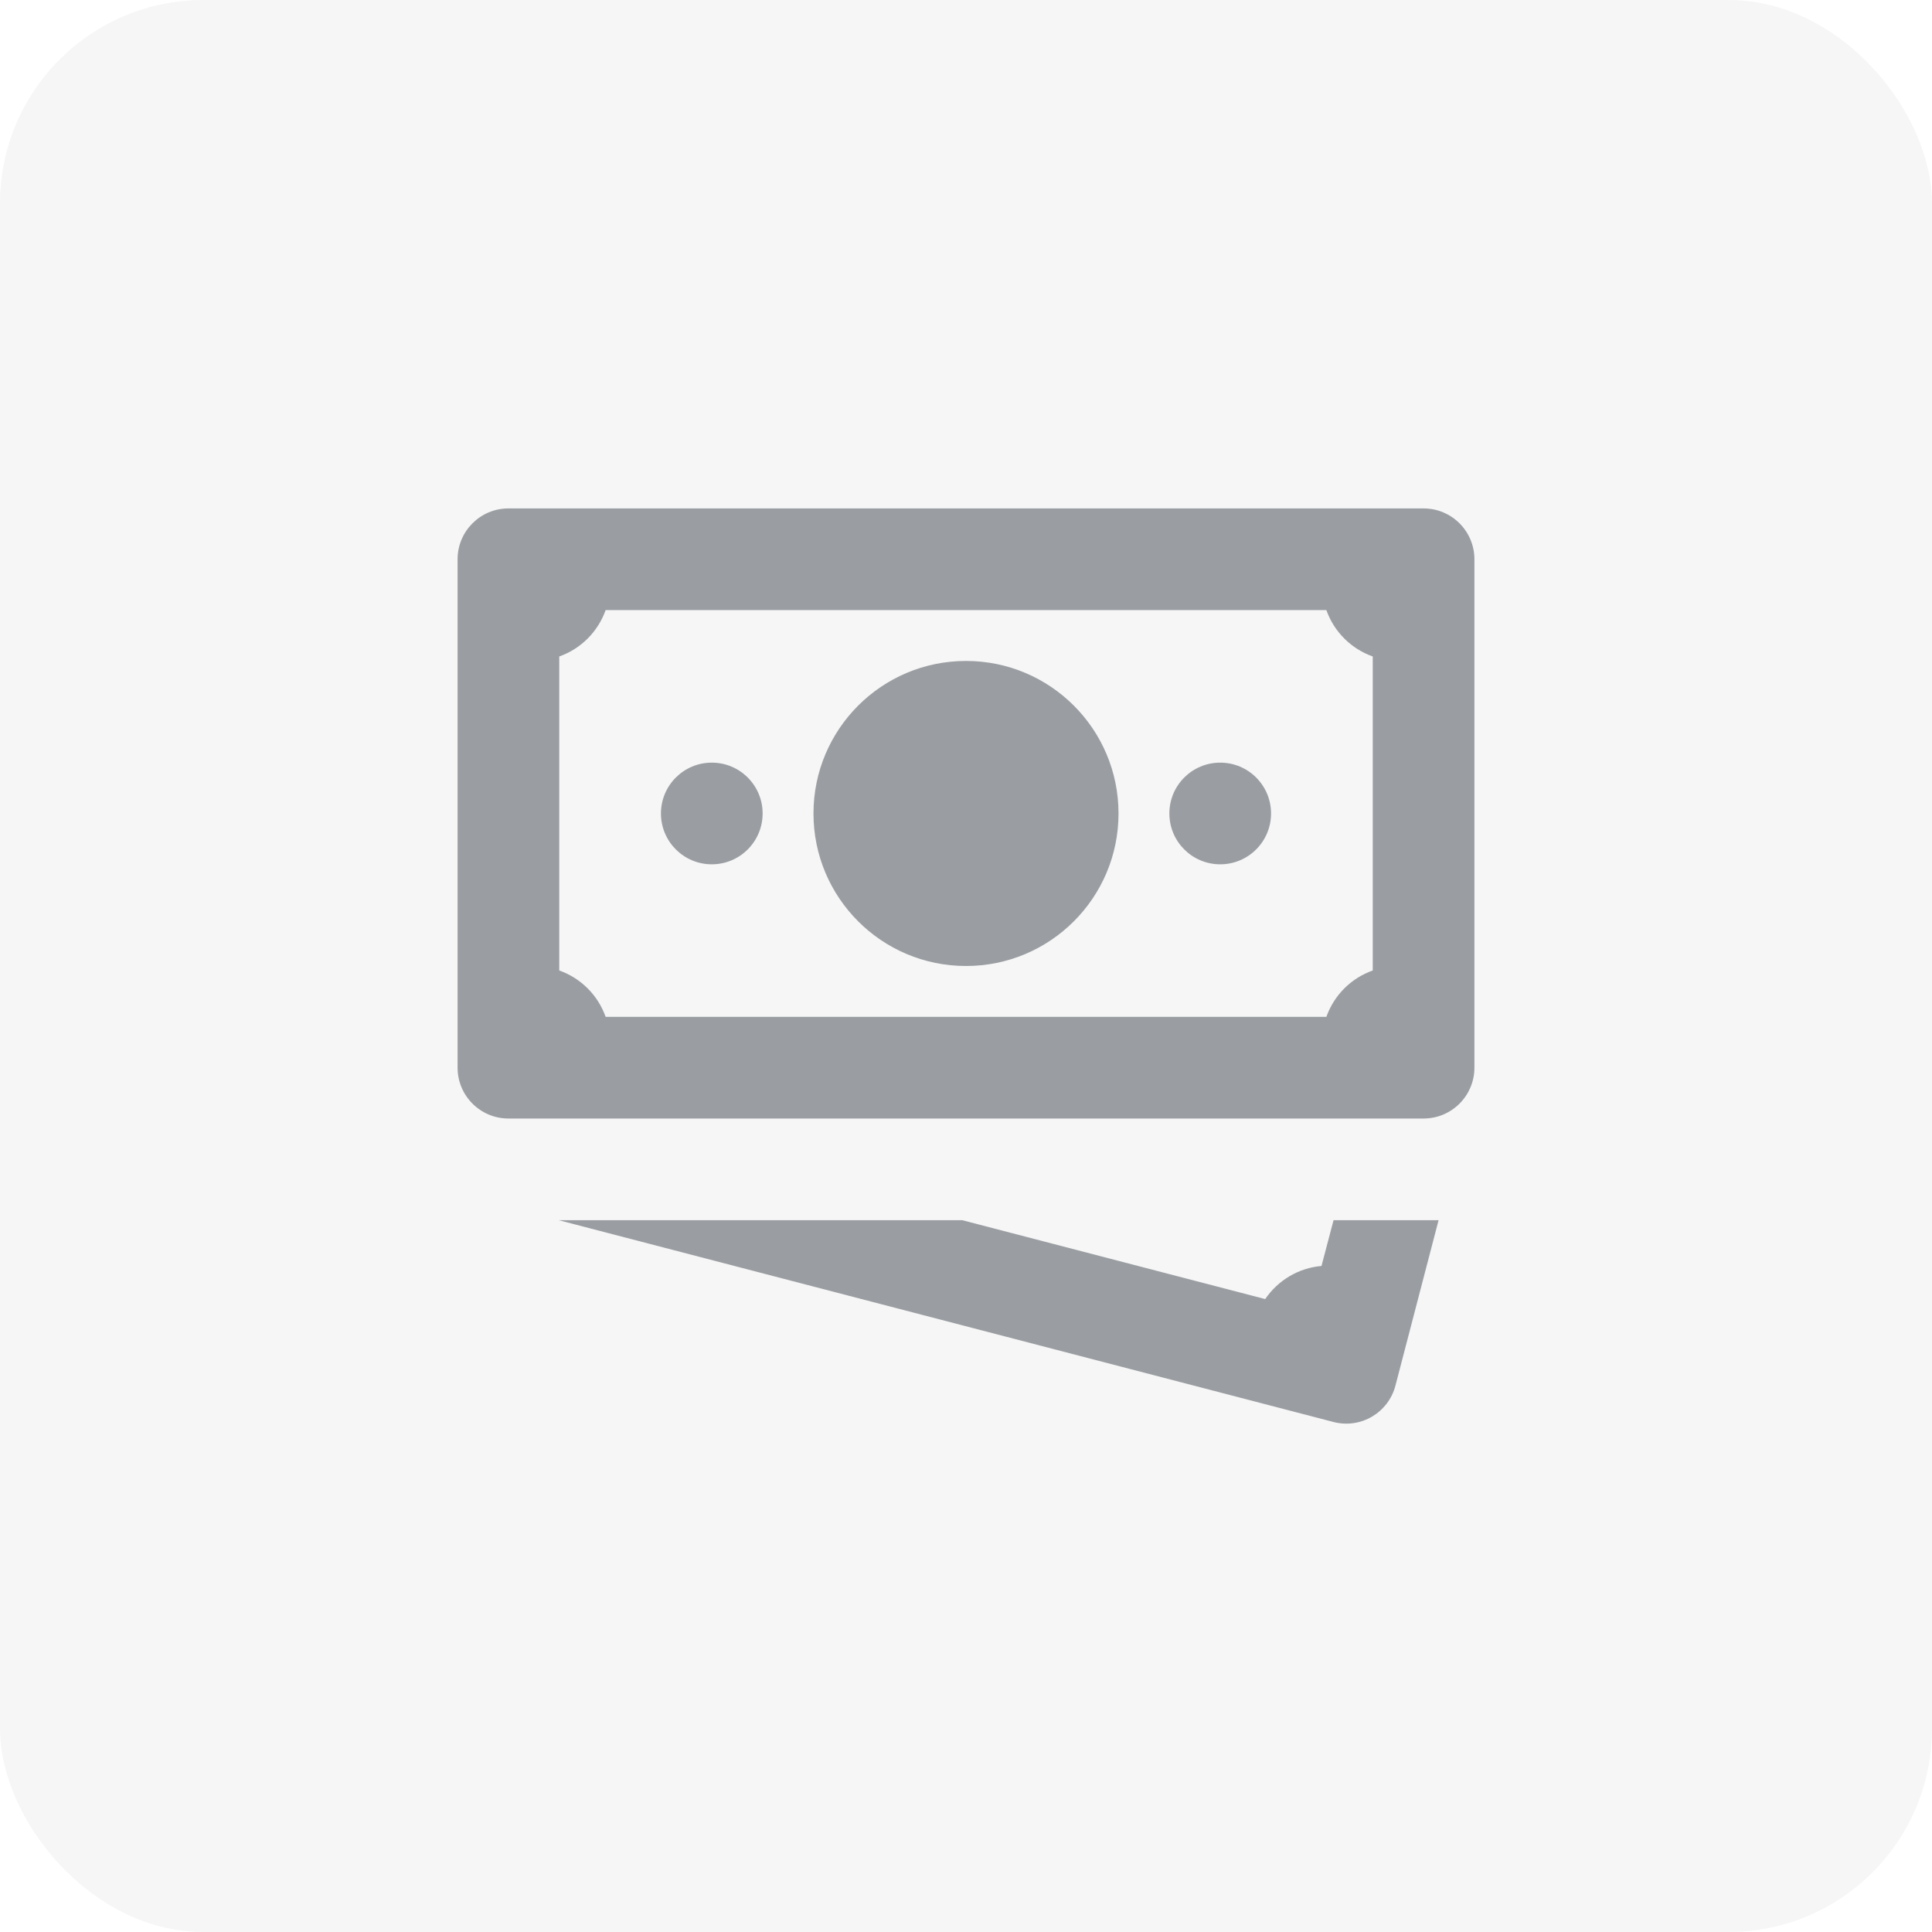 <?xml version="1.0" encoding="UTF-8"?>
<svg width="38px" height="38px" viewBox="0 0 38 38" version="1.1" xmlns="http://www.w3.org/2000/svg"
>
    <!-- Generator: Sketch 55.2 (78181) - https://sketchapp.com -->
    <title>Group 10</title>
    <desc>Created with Sketch.</desc>
    <g id="Design" stroke="none" stroke-width="1" fill="none" fill-rule="evenodd">
        <g id="[desktop]One-page-plan---empty" transform="translate(-1220, -837)" fill="#3E474F">
            <g id="content" transform="translate(310, 274)">
                <g id="tasks" transform="translate(0, 43)">
                    <g id="Group-8-Copy-15" transform="translate(900, 510)">
                        <g id="Group-10" transform="translate(10, 10)">
                            <rect id="Rectangle" opacity="0.05" x="0" y="0" width="38" height="38" rx="4"></rect>
                            <path d="M10,10 C9.448,10 9,10.448 9,11 L9,21 C9,21.552 9.448,22 10,22 L28,22 C28.552,22 29,21.552 29,21 L29,11 C29,10.448 28.552,10 28,10 L10,10 Z M11.912,12 L26.088,12 C26.239,12.426 26.574,12.761 27,12.912 L27,19.088 C26.574,19.239 26.239,19.574 26.088,20 L11.912,20 C11.761,19.574 11.426,19.239 11,19.088 L11,12.912 C11.426,12.761 11.761,12.426 11.912,12 Z M19,13 C17.343,13 16,14.343 16,16 C16,17.657 17.343,19 19,19 C20.657,19 22,17.657 22,16 C22,14.343 20.657,13 19,13 Z M14,15 C13.448,15 13,15.447 13,16 C13,16.553 13.448,17 14,17 C14.552,17 15,16.553 15,16 C15,15.447 14.552,15 14,15 Z M24,15 C23.448,15 23,15.447 23,16 C23,16.553 23.448,17 24,17 C24.552,17 25,16.553 25,16 C25,15.447 24.552,15 24,15 Z M10.99,24 L26.229,27.969 C26.764,28.108 27.308,27.786 27.447,27.252 L28.295,24 L26.229,24 L25.992,24.9 C25.543,24.939 25.138,25.179 24.885,25.551 L18.928,24 L10.99,24 Z"
                                  id="Shape" fill-rule="nonzero" opacity="0.5"></path>
                        </g>
                    </g>
                </g>
            </g>
        </g>
    </g>
</svg>
